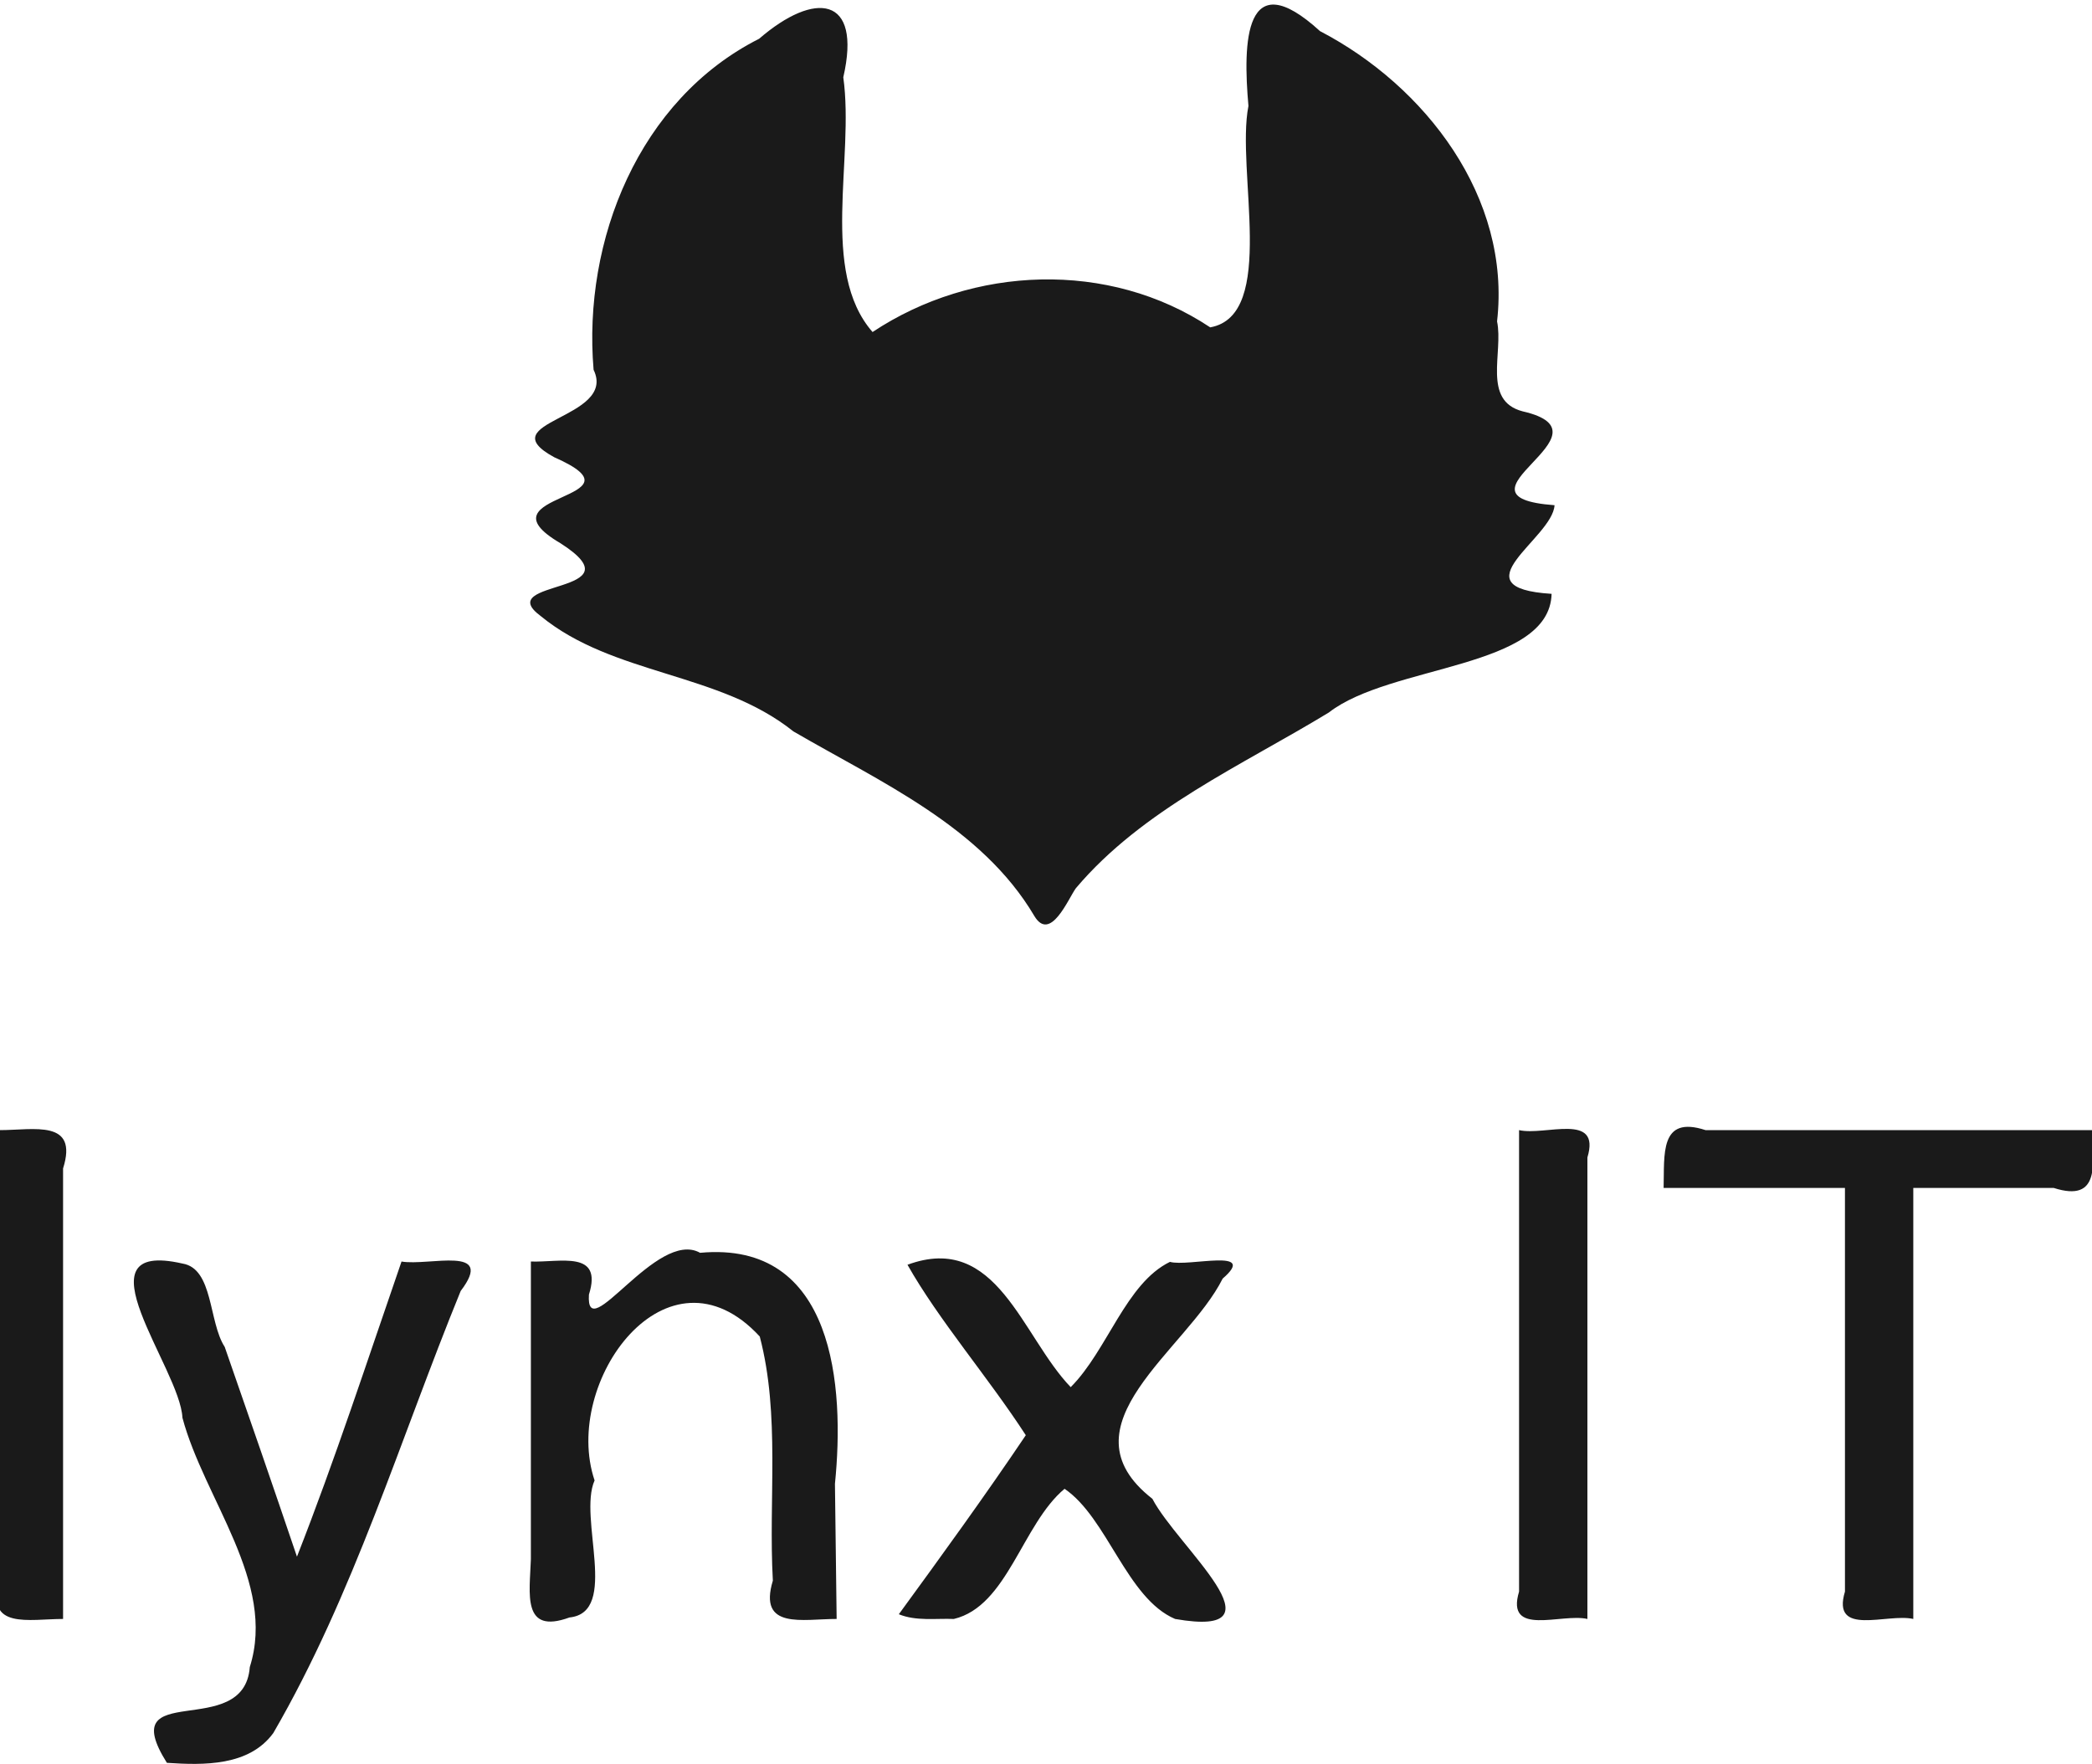 <?xml version="1.0" encoding="UTF-8" standalone="no"?>
<svg viewBox="0 0 398 335.603"
   xmlns:xlink="http://www.w3.org/1999/xlink"
   xmlns="http://www.w3.org/2000/svg"
   xmlns:svg="http://www.w3.org/2000/svg">
   <g transform="translate(-799.467,-34.399)">
      <path fill="currentColor" style="fill:#1a1a1a" d="m 831.217,369.768 c -10.216,-16.242 14.699,-3.973 15.775,-18.222 5.11,-16.161 -8.679,-31.907 -12.819,-47.435 -0.416,-9.371 -20.593,-34.039 0.015,-29.326 5.895,0.965 4.943,11.115 8.027,15.852 4.637,13.285 9.233,26.585 13.748,39.912 7.258,-18.484 13.409,-37.384 19.894,-56.15 5.235,0.895 17.962,-3.198 11.255,5.601 -11.496,28.139 -20.35,57.738 -35.641,84.09 -4.607,6.334 -13.266,6.148 -20.254,5.678 z m -31.75,-73.869 c 0,-15.5 0,-31 0,-46.5 6.426,0.003 14.961,-2.102 12,7.289 0,28.57 0,57.141 0,85.711 -6.426,-0.003 -14.961,2.102 -12,-7.289 0,-13.07 0,-26.141 0,-39.211 z m 101,12.55 c 0,-11.35 0,-22.7 0,-34.05 5.57,0.196 13.726,-2.214 11.043,6.291 -0.661,10.221 12.924,-12.58 21.145,-7.95 25.649,-2.376 27.52,25.539 25.659,43.95 0.107,8.57 0.214,17.139 0.322,25.709 -6.432,-0.013 -14.982,2.12 -12.135,-7.288 -0.86,-15.448 1.436,-31.477 -2.491,-46.446 -17.558,-19.036 -37.737,8.632 -31.424,27.38 -3.173,7.116 4.756,25.1 -4.779,26.071 -9.101,3.32 -7.556,-4.576 -7.341,-11.071 0,-7.532 0,-15.064 0,-22.597 z m 70,33.053 c 8.177,-11.201 16.38,-22.515 24.157,-34.061 -7.111,-10.968 -16.561,-21.898 -22.51,-32.428 17.035,-6.293 21.728,13.596 31.053,23.283 6.995,-6.998 10.49,-19.754 18.883,-23.832 3.481,0.995 16.916,-2.77 10.025,3.185 -6.799,13.624 -31.231,27.966 -13.37,41.889 4.753,9.13 26.034,26.659 4.322,22.861 -9.193,-3.92 -12.882,-19.235 -21.03,-24.763 -8.076,6.75 -10.847,22.343 -21.064,24.763 -3.484,-0.133 -7.157,0.449 -10.465,-0.897 z m 118,-45.603 c 0,-15.5 0,-31 0,-46.5 4.93,1.139 15.623,-3.486 13,5.206 0,29.265 0,58.529 0,87.794 -4.93,-1.139 -15.623,3.486 -13,-5.206 0,-13.765 0,-27.529 0,-41.294 z m 62,5.5 c 0,-13.667 0,-27.333 0,-41 -11.5,6.7e-4 -23,10e-4 -34.5,0.002 0.182,-6.303 -0.831,-13.876 7.974,-11.003 24.509,0 49.018,0 73.526,0 0.216,6.312 1.685,13.877 -7.288,11 -8.904,0 -17.808,0 -26.712,0 0,27.333 0,54.667 0,82 -4.93,-1.139 -15.623,3.486 -13,-5.206 0,-11.931 0,-23.865 0,-35.793 z m -154.225,-92.75 c -10.066,-17.02 -29.345,-25.501 -45.837,-35.107 -14.142,-11.315 -34.264,-10.619 -48.062,-21.936 -9.581,-7.086 19.198,-3.984 3.744,-13.865 -16.363,-9.595 17.381,-8.179 -1.153,-16.342 -12.687,-6.895 12.018,-7.223 7.463,-16.649 -2.092,-24.623 8.633,-51.433 31.497,-62.981 10.531,-9.104 19.593,-8.258 16.009,7.334 2.156,15.463 -4.553,36.862 5.565,48.462 19.069,-12.659 44.971,-13.708 64.241,-0.889 12.806,-2.298 4.863,-29.886 7.273,-42.126 -1.06,-11.982 -0.828,-27.415 13.62,-14.226 20.043,10.431 36.386,31.643 33.678,55.217 1.242,5.93 -2.886,15.08 4.857,17.111 18.463,4.225 -15.727,16.25 6.08,17.861 -0.364,6.346 -18.824,15.726 -0.561,16.861 -0.371,14.283 -30.596,13.405 -42.378,22.574 -16.57,10.084 -35.442,18.406 -48.13,33.432 -1.438,1.977 -4.853,10.377 -7.907,5.27 z" id="path272" />
   </g>
</svg>

